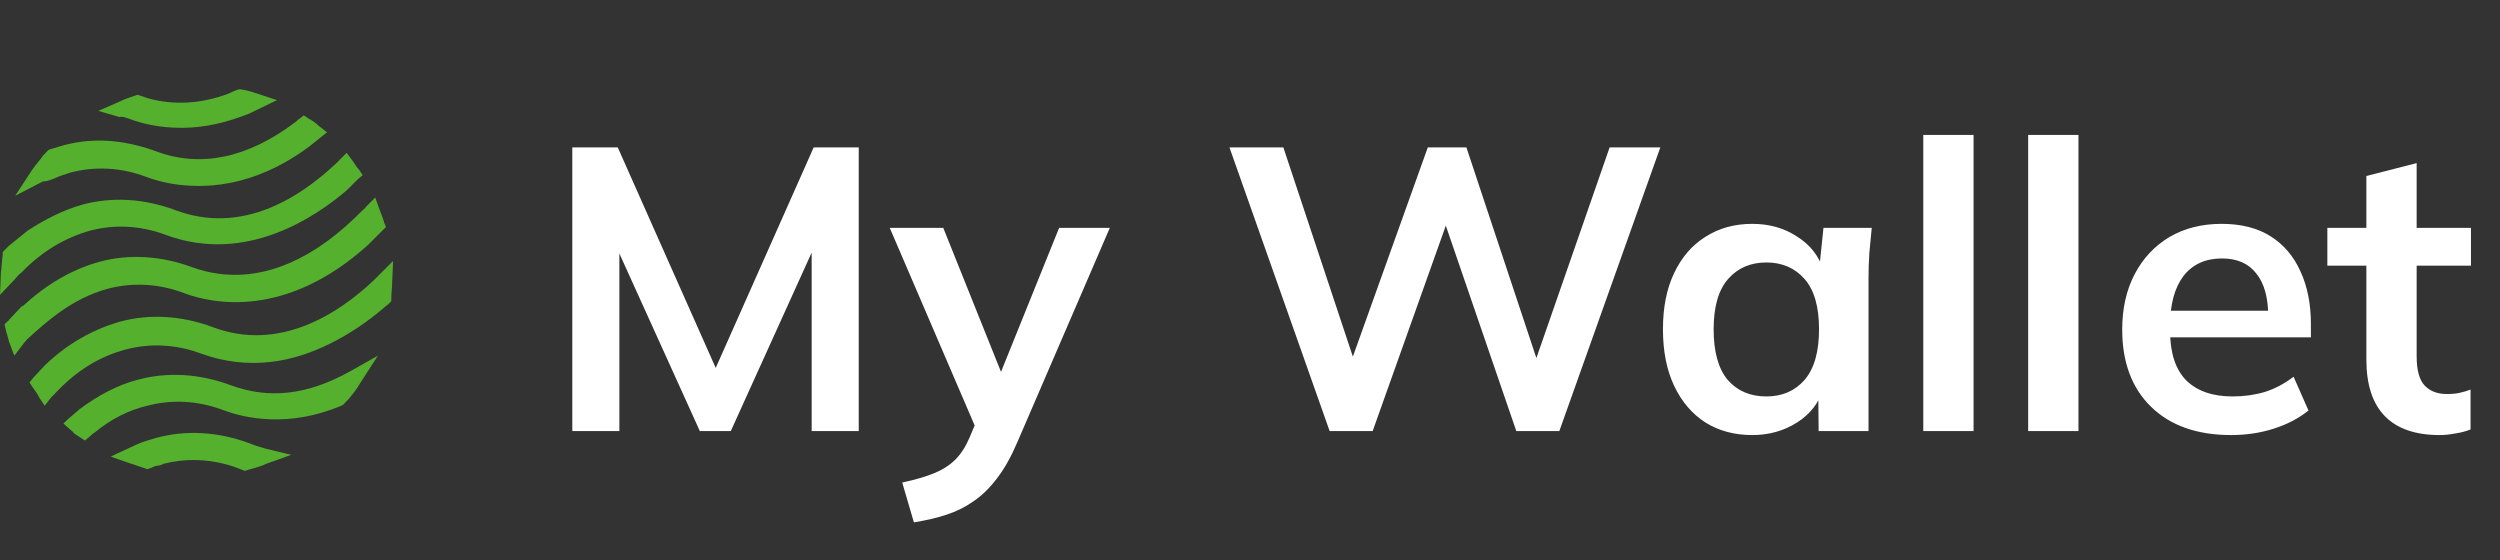 <svg width="174" height="39" viewBox="0 0 174 39" fill="none" xmlns="http://www.w3.org/2000/svg">
<rect x="0" y="0" width="174" height="39" fill="#333333" stroke="none"/>
<g id="Frame 82">
<g id="Group">
<g id="Group_2">
<path id="Vector" d="M16.043 26.806C13.867 25.998 11.628 25.874 9.576 26.433C8.146 26.806 6.778 27.553 5.534 28.485L4.664 29.232L4.415 29.48L4.975 29.978C5.037 29.978 5.037 30.04 5.099 30.102C5.223 30.226 5.348 30.289 5.534 30.413L5.907 30.662L6.28 30.351C6.343 30.289 6.467 30.164 6.591 30.102C7.711 29.169 8.954 28.547 10.26 28.237C11.939 27.801 13.742 27.863 15.546 28.547C17.038 29.107 20.085 29.791 23.754 28.237L23.878 28.174L24.064 27.988C24.064 27.926 24.127 27.926 24.189 27.863C24.5 27.49 24.811 27.117 25.059 26.682L26.303 24.754L24.313 25.874C21.391 27.49 18.717 27.801 16.043 26.806Z" fill="#55B02E"/>
<path id="Vector_2" d="M7.524 20.091C9.203 19.655 11.006 19.718 12.809 20.401C14.799 21.148 19.898 22.205 25.619 17.044L26.551 16.111L26.613 16.049L26.862 15.8L26.738 15.489C26.676 15.24 26.551 14.93 26.427 14.619L26.116 13.748L25.494 14.37C25.432 14.494 25.308 14.556 25.183 14.681C22.447 17.479 18.219 20.339 13.369 18.598C11.192 17.79 8.954 17.666 6.902 18.225C4.912 18.785 3.171 19.842 1.554 21.334V21.272L0.621 22.267C0.621 22.329 0.559 22.329 0.497 22.391L0.311 22.578L0.373 22.827C0.435 23.137 0.559 23.448 0.621 23.759L0.995 24.754L1.616 23.946C1.679 23.822 1.803 23.759 1.865 23.635C3.171 22.453 4.974 20.775 7.524 20.091Z" fill="#55B02E"/>
<path id="Vector_3" d="M1.492 18.971C2.923 17.479 4.539 16.546 6.28 16.049C7.959 15.614 9.763 15.676 11.566 16.36C17.162 18.412 22.012 15.054 24.127 13.251L24.935 12.442L25.246 12.194L24.997 11.821C24.811 11.634 24.686 11.385 24.5 11.137L24.127 10.639L23.691 11.074C23.629 11.137 23.505 11.261 23.443 11.323C20.831 13.81 16.789 16.36 12.188 14.619C10.011 13.81 7.773 13.686 5.721 14.246C4.415 14.619 3.171 15.241 1.928 16.049L0.622 17.106C0.497 17.23 0.435 17.293 0.311 17.417L0.187 17.541V17.728C0.124 18.163 0.124 18.598 0.062 18.971L0 20.526L1.057 19.407C1.181 19.282 1.306 19.096 1.492 18.971Z" fill="#55B02E"/>
<path id="Vector_4" d="M17.847 31.035L17.722 31.408L17.847 31.035C17.66 30.973 17.536 30.91 17.349 30.848C15.173 30.04 12.934 29.916 10.882 30.475C10.447 30.6 10.012 30.724 9.576 30.91L8.084 31.595L7.711 31.781L8.955 32.216C9.328 32.341 9.701 32.465 10.074 32.589L10.26 32.652L10.447 32.589C10.633 32.527 10.82 32.403 11.007 32.403C11.131 32.403 11.255 32.341 11.38 32.279C12.872 31.905 14.489 31.905 16.23 32.465C16.416 32.527 16.541 32.589 16.727 32.652L17.038 32.776L17.225 32.714C17.66 32.589 18.157 32.465 18.531 32.279L20.272 31.657L18.468 31.221C18.282 31.159 18.033 31.097 17.847 31.035Z" fill="#55B02E"/>
<path id="Vector_5" d="M27.36 18.163L26.427 19.096C26.303 19.22 26.178 19.345 26.054 19.469C23.505 21.894 19.401 24.506 14.799 22.765C12.623 21.956 10.384 21.832 8.332 22.392C6.404 22.951 4.663 23.946 3.109 25.438L2.3 26.309L2.052 26.62L2.3 26.993C2.487 27.242 2.611 27.428 2.736 27.677L3.109 28.236L3.544 27.677C3.606 27.615 3.731 27.49 3.793 27.428C5.285 25.811 6.902 24.817 8.767 24.319C10.446 23.884 12.25 23.946 14.053 24.63C15.607 25.19 17.224 25.376 18.841 25.19C21.701 24.879 24.562 23.262 26.676 21.459C26.8 21.334 26.924 21.272 27.049 21.148L27.235 20.961V20.775C27.235 20.402 27.298 19.966 27.298 19.593L27.36 18.163Z" fill="#55B02E"/>
<path id="Vector_6" d="M3.73 12.442L3.544 12.069L3.73 12.442C4.104 12.256 4.539 12.131 4.912 12.007C6.591 11.572 8.394 11.634 10.197 12.318C11.379 12.753 12.56 12.94 13.866 12.94C16.478 12.94 19.089 12.007 21.515 10.204L22.447 9.458L22.758 9.209L22.198 8.774C22.012 8.587 21.763 8.4 21.515 8.276L21.141 8.027L20.831 8.276C20.706 8.338 20.644 8.463 20.52 8.525C17.224 11.012 13.928 11.696 10.819 10.515C8.581 9.706 6.342 9.52 4.104 10.204C3.917 10.266 3.73 10.328 3.482 10.39L3.357 10.452L3.171 10.639C3.171 10.701 3.109 10.701 3.046 10.763C2.798 11.136 2.487 11.447 2.238 11.82L1.057 13.624L2.984 12.629C3.295 12.629 3.544 12.504 3.73 12.442Z" fill="#55B02E"/>
<path id="Vector_7" d="M8.83 8.214L9.016 8.276C9.825 8.587 11.068 8.898 12.623 8.898C14.239 8.898 15.794 8.525 17.349 7.903L19.276 6.97L17.97 6.535C17.597 6.411 17.224 6.286 16.789 6.224H16.602L16.416 6.286C16.229 6.348 16.043 6.473 15.856 6.535C13.991 7.219 12.125 7.343 10.322 6.846C10.136 6.784 9.949 6.722 9.762 6.659L9.576 6.597L9.389 6.659C9.016 6.784 8.643 6.908 8.27 7.095L6.84 7.716L8.332 8.152C8.457 8.09 8.643 8.152 8.83 8.214Z" fill="#55B02E"/>
</g>
</g>
<path id="My Wallet" d="M39.832 30V10.26H42.996L50.248 26.584H49.38L56.632 10.26H59.768V30H56.492V15.356H57.5L50.864 30H48.708L42.072 15.356H43.108V30H39.832ZM63.607 36.356L62.795 33.584C63.673 33.397 64.41 33.183 65.007 32.94C65.605 32.697 66.099 32.38 66.491 31.988C66.883 31.596 67.21 31.092 67.471 30.476L68.171 28.824L68.087 30.196L61.927 15.86H65.651L70.075 26.892H69.263L73.715 15.86H77.243L70.803 30.784C70.374 31.792 69.907 32.623 69.403 33.276C68.899 33.948 68.358 34.48 67.779 34.872C67.201 35.283 66.566 35.6 65.875 35.824C65.185 36.048 64.429 36.225 63.607 36.356ZM92.542 30L85.57 10.26H89.322L94.698 26.444H93.578L99.374 10.26H102.062L107.438 26.444H106.402L112.03 10.26H115.558L108.53 30H105.534L100.326 14.824H100.942L95.538 30H92.542ZM121.957 30.28C120.725 30.28 119.642 29.991 118.709 29.412C117.775 28.815 117.047 27.965 116.525 26.864C116.002 25.763 115.741 24.447 115.741 22.916C115.741 21.385 116.002 20.079 116.525 18.996C117.047 17.895 117.775 17.055 118.709 16.476C119.642 15.879 120.725 15.58 121.957 15.58C123.151 15.58 124.197 15.879 125.093 16.476C126.007 17.055 126.614 17.839 126.913 18.828H126.605L126.913 15.86H130.273C130.217 16.439 130.161 17.027 130.105 17.624C130.067 18.221 130.049 18.809 130.049 19.388V30H126.577L126.549 27.088H126.885C126.586 28.059 125.979 28.833 125.065 29.412C124.15 29.991 123.114 30.28 121.957 30.28ZM122.937 27.592C124.038 27.592 124.925 27.209 125.597 26.444C126.269 25.66 126.605 24.484 126.605 22.916C126.605 21.348 126.269 20.181 125.597 19.416C124.925 18.651 124.038 18.268 122.937 18.268C121.835 18.268 120.949 18.651 120.277 19.416C119.605 20.181 119.269 21.348 119.269 22.916C119.269 24.484 119.595 25.66 120.249 26.444C120.921 27.209 121.817 27.592 122.937 27.592ZM133.86 30V9.392H137.36V30H133.86ZM141.161 30V9.392H144.661V30H141.161ZM155.294 30.28C152.923 30.28 151.066 29.627 149.722 28.32C148.378 27.013 147.706 25.221 147.706 22.944C147.706 21.469 147.995 20.181 148.574 19.08C149.152 17.979 149.955 17.12 150.982 16.504C152.027 15.888 153.24 15.58 154.622 15.58C155.984 15.58 157.123 15.869 158.038 16.448C158.952 17.027 159.643 17.839 160.11 18.884C160.595 19.929 160.838 21.152 160.838 22.552V23.476H150.534V21.628H158.346L157.87 22.02C157.87 20.713 157.59 19.715 157.03 19.024C156.488 18.333 155.695 17.988 154.65 17.988C153.492 17.988 152.596 18.399 151.962 19.22C151.346 20.041 151.038 21.189 151.038 22.664V23.028C151.038 24.559 151.411 25.707 152.158 26.472C152.923 27.219 153.996 27.592 155.378 27.592C156.18 27.592 156.927 27.489 157.618 27.284C158.327 27.06 158.999 26.705 159.634 26.22L160.67 28.572C159.998 29.113 159.195 29.533 158.262 29.832C157.328 30.131 156.339 30.28 155.294 30.28ZM169.795 30.28C168.115 30.28 166.845 29.841 165.987 28.964C165.128 28.087 164.699 26.771 164.699 25.016V18.492H161.983V15.86H164.699V12.248L168.199 11.352V15.86H171.979V18.492H168.199V24.792C168.199 25.763 168.385 26.444 168.759 26.836C169.132 27.228 169.645 27.424 170.299 27.424C170.653 27.424 170.952 27.396 171.195 27.34C171.456 27.284 171.708 27.209 171.951 27.116V29.888C171.633 30.019 171.279 30.112 170.887 30.168C170.513 30.243 170.149 30.28 169.795 30.28Z" fill="white"/>
</g>
</svg>
